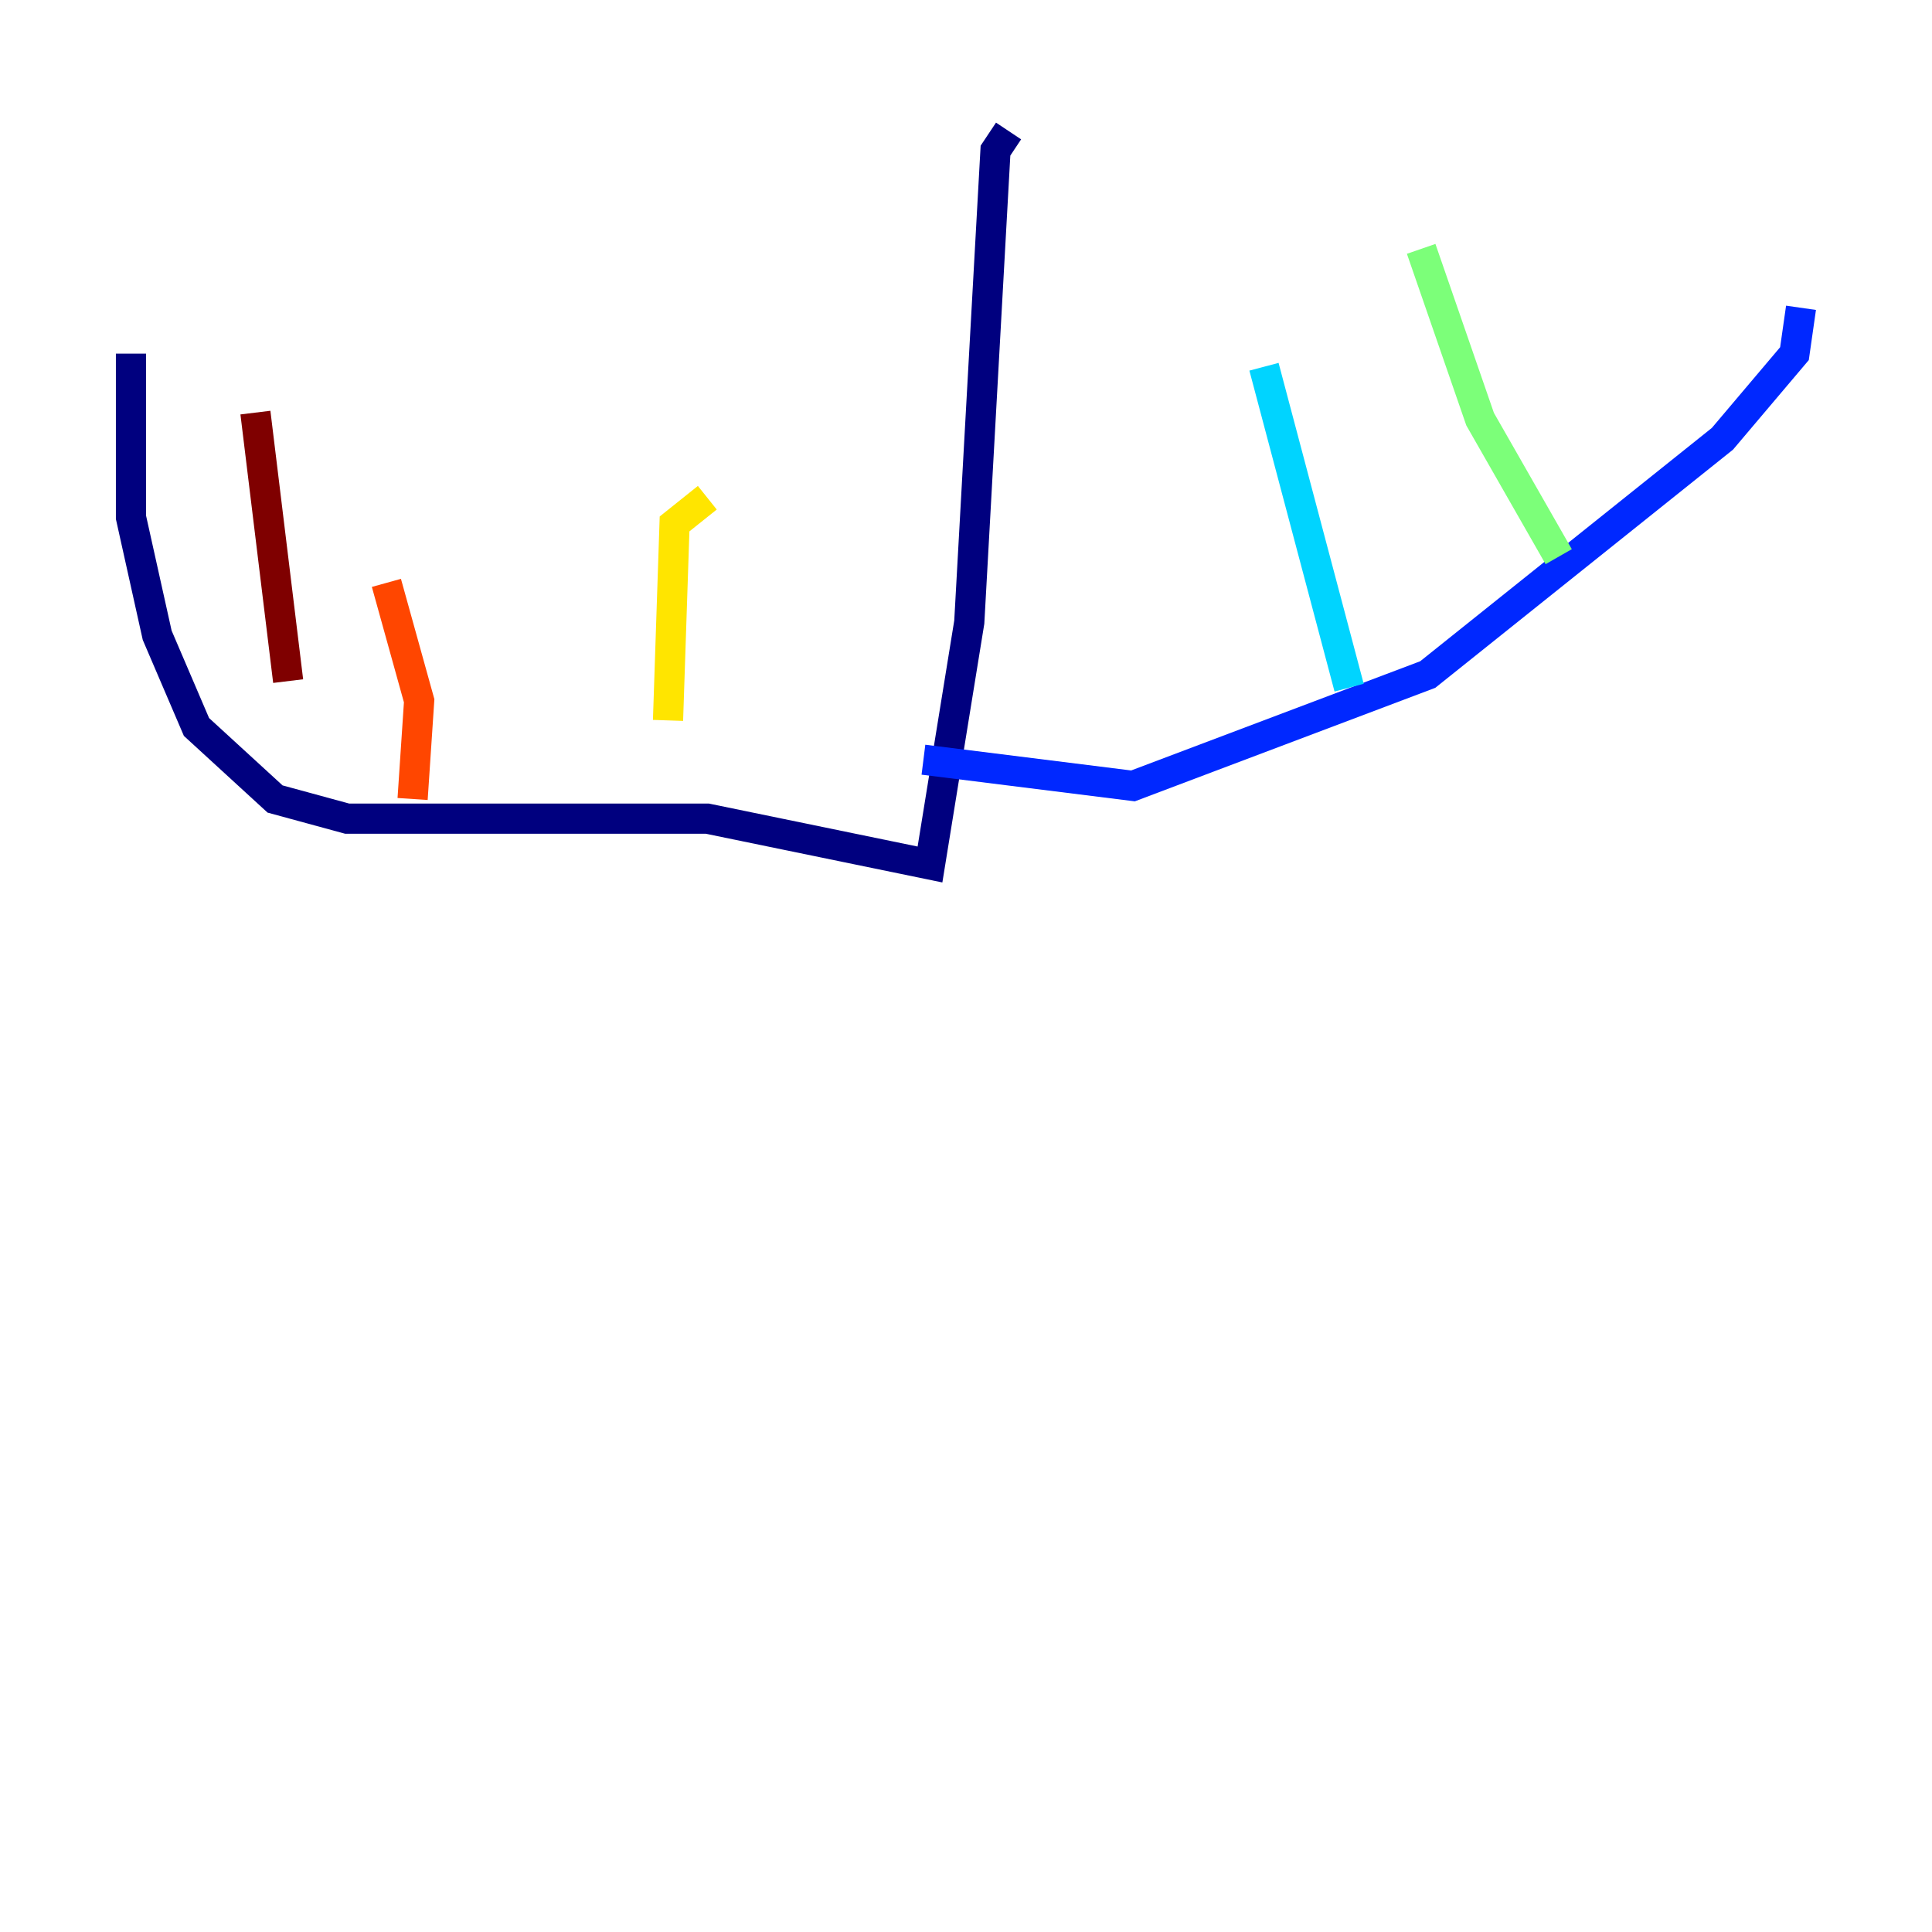 <?xml version="1.0" encoding="utf-8" ?>
<svg baseProfile="tiny" height="128" version="1.2" viewBox="0,0,128,128" width="128" xmlns="http://www.w3.org/2000/svg" xmlns:ev="http://www.w3.org/2001/xml-events" xmlns:xlink="http://www.w3.org/1999/xlink"><defs /><polyline fill="none" points="66.82,8.678 65.953,9.98 64.217,41.22 61.614,57.275 46.861,54.237 22.997,54.237 18.224,52.936 13.017,48.163 10.414,42.088 8.678,34.278 8.678,23.43" stroke="#00007f" stroke-width="2" /><polyline fill="none" points="61.18,50.332 75.064,52.068 94.59,44.691 114.115,29.071 118.888,23.43 119.322,20.393" stroke="#0028ff" stroke-width="2" /><polyline fill="none" points="89.383,45.559 83.742,24.298" stroke="#00d4ff" stroke-width="2" /><polyline fill="none" points="103.268,36.881 98.061,27.77 94.156,16.488" stroke="#7cff79" stroke-width="2" /><polyline fill="none" points="44.258,47.729 44.691,34.712 46.861,32.976" stroke="#ffe500" stroke-width="2" /><polyline fill="none" points="27.336,52.936 27.77,46.427 25.6,38.617" stroke="#ff4600" stroke-width="2" /><polyline fill="none" points="19.091,45.125 16.922,27.336" stroke="#7f0000" stroke-width="2" /></svg>